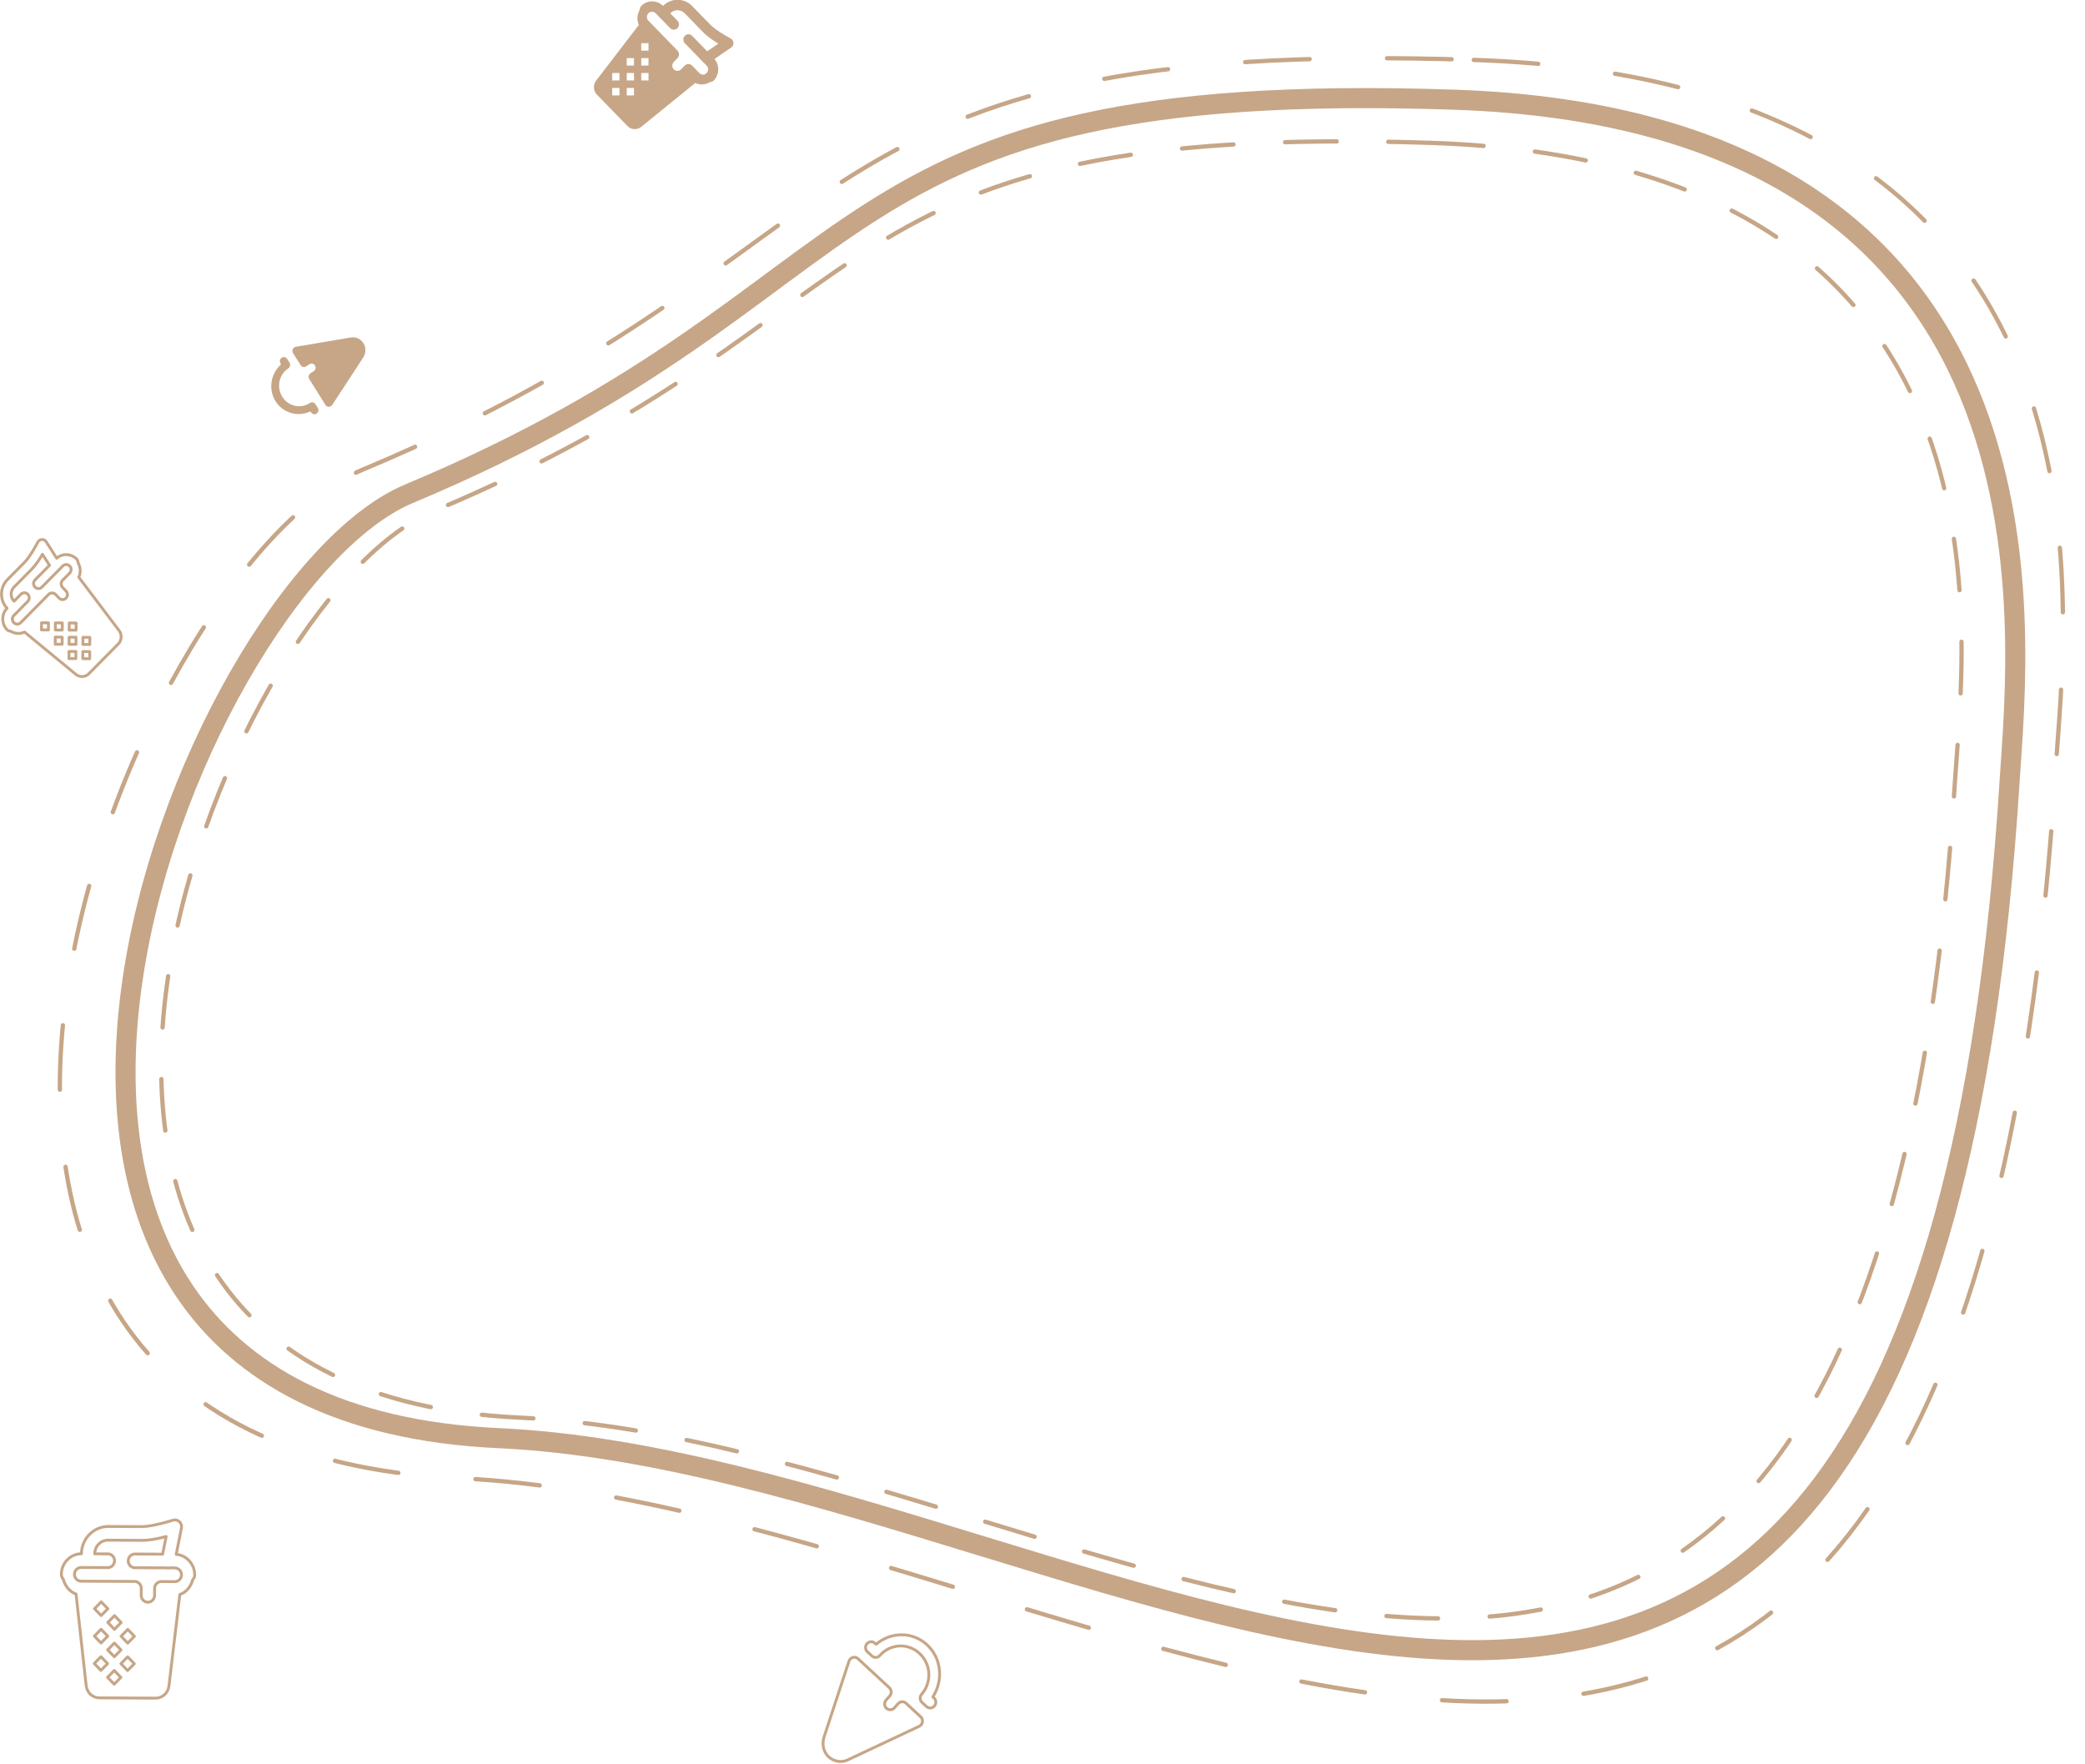 <?xml version="1.0" encoding="UTF-8" standalone="no"?><!DOCTYPE svg PUBLIC "-//W3C//DTD SVG 1.1//EN" "http://www.w3.org/Graphics/SVG/1.1/DTD/svg11.dtd"><svg width="100%" height="100%" viewBox="0 0 727 615" version="1.1" xmlns="http://www.w3.org/2000/svg" xmlns:xlink="http://www.w3.org/1999/xlink" xml:space="preserve" style="fill-rule:evenodd;clip-rule:evenodd;stroke-linecap:round;stroke-linejoin:round;stroke-miterlimit:1.5;"><g id="first.-pattern"><path d="M506.839,34.749c217.783,7.287 197.098,186.389 193.863,237.801c-30.957,492.081 -312.237,238.824 -526.751,228.886c-221.896,-10.281 -109.615,-296.517 -31.323,-329.295c170.735,-71.48 137.783,-144.968 364.211,-137.392Z" style="fill:none;stroke:#c6a687;stroke-width:7px;"/><path d="M513.888,20.891c232.541,7.78 206.282,193.208 202.828,248.104c-33.055,525.426 -327.802,257.002 -556.852,246.39c-236.933,-10.977 -117.043,-316.61 -33.446,-351.608c182.304,-76.324 145.698,-150.976 387.47,-142.886Z" style="fill:none;stroke:#c6a687;stroke-width:1.5px;stroke-dasharray:22.5,27,0,0;"/><path d="M499.332,49.83c209.003,6.993 185.402,173.651 182.298,222.99c-29.709,472.242 -294.622,230.988 -500.487,221.451c-212.95,-9.867 -105.196,-284.562 -30.061,-316.018c163.852,-68.598 130.951,-135.694 348.25,-128.423Z" style="fill:none;stroke:#c6a687;stroke-width:1.5px;stroke-dasharray:18,18,0,0;"/><path id="_1" d="M325.269,591.644l0.35,0.324c0.407,0.361 0.652,0.876 0.68,1.426c0.055,1.106 -0.784,2.063 -1.86,2.12c-0.556,0.029 -1.097,-0.184 -1.49,-0.589l-1.456,-1.35c-0.8,-0.741 -0.864,-2.029 -0.143,-2.85c1.743,-1.986 2.648,-4.605 2.514,-7.275c-0.277,-5.526 -4.93,-9.84 -10.306,-9.555c-2.598,0.137 -5.039,1.332 -6.782,3.318c-0.721,0.821 -1.973,0.888 -2.773,0.147l-1.456,-1.35l-0.067,-0.042c-0.407,-0.361 -0.652,-0.876 -0.68,-1.426c-0.055,-1.106 0.784,-2.063 1.86,-2.12c0.556,-0.029 1.097,0.184 1.49,0.589l0.31,0.287c5.158,-4.355 12.693,-4.532 17.794,0.197c5.101,4.73 5.699,12.425 2.015,18.149l0,0Zm-15.164,-3.19c0.799,0.741 0.863,2.028 0.142,2.85l-1.322,1.494c-0.328,0.393 -0.497,0.902 -0.471,1.419c0.055,1.106 0.986,1.969 2.062,1.912c0.503,-0.027 0.978,-0.252 1.324,-0.628l1.314,-1.497c0.721,-0.821 1.973,-0.888 2.772,-0.147l5.08,4.707c0.386,0.358 0.618,0.861 0.644,1.394c0.042,0.825 -0.412,1.596 -1.14,1.941l-24.884,11.702c-2.618,1.231 -5.743,0.413 -7.468,-1.956c-1.265,-1.724 -1.473,-4.043 -0.8,-6.091l8.663,-26.357c0.257,-0.781 0.957,-1.326 1.759,-1.368c0.519,-0.028 1.028,0.159 1.415,0.516l10.91,10.109Z" style="fill:none;stroke:#c6a687;stroke-width:1px;stroke-linecap:butt;stroke-miterlimit:1.414;"/><path id="_11" d="M97.997,127.038l-0.181,-0.289c-0.214,-0.326 -0.288,-0.727 -0.207,-1.111c0.163,-0.77 0.914,-1.265 1.663,-1.097c0.387,0.086 0.72,0.337 0.916,0.691l0.754,1.207c0.414,0.663 0.224,1.559 -0.42,1.985c-1.559,1.028 -2.657,2.653 -3.051,4.512c-0.816,3.848 1.594,7.706 5.338,8.544c1.809,0.405 3.703,0.055 5.261,-0.974c0.645,-0.425 1.517,-0.23 1.931,0.433l0.754,1.207l0.039,0.041c0.214,0.326 0.288,0.728 0.207,1.111c-0.163,0.77 -0.914,1.265 -1.663,1.097c-0.387,-0.086 -0.72,-0.337 -0.916,-0.691l-0.16,-0.256c-4.336,1.998 -9.543,0.671 -12.185,-3.558c-2.642,-4.229 -1.652,-9.629 1.92,-12.852l0,0Zm9.834,5.108c-0.414,-0.662 -0.224,-1.559 0.421,-1.984l1.18,-0.772c0.297,-0.207 0.505,-0.524 0.582,-0.884c0.163,-0.77 -0.319,-1.542 -1.068,-1.709c-0.351,-0.079 -0.718,-0.016 -1.024,0.176l-1.175,0.775c-0.644,0.426 -1.517,0.23 -1.931,-0.432l-2.631,-4.209c-0.2,-0.321 -0.268,-0.711 -0.189,-1.082c0.122,-0.575 0.574,-1.017 1.137,-1.113l19.219,-3.25c2.022,-0.342 4.019,0.82 4.772,2.779c0.556,1.427 0.276,3.06 -0.559,4.337l-10.748,16.434c-0.319,0.487 -0.898,0.727 -1.457,0.602c-0.361,-0.081 -0.677,-0.308 -0.877,-0.627l-5.652,-9.041Z" style="fill:#c6a687;fill-rule:nonzero;"/><path id="_12" d="M255.437,14.03c0.195,0.302 0.3,0.658 0.3,1.021c0,0.615 -0.299,1.19 -0.797,1.53l-5.809,3.98c1.821,2.171 1.713,5.454 -0.244,7.494c-0.334,0.35 -0.792,0.549 -1.269,0.551c-1.629,0.944 -3.569,1.153 -5.168,0.304l-18.896,15.332c-1.414,1.152 -3.465,1.032 -4.744,-0.276l-10.679,-10.977c-1.274,-1.314 -1.39,-3.426 -0.268,-4.879l14.905,-19.436c-0.824,-1.655 -0.622,-3.638 0.295,-5.312c0.003,-0.491 0.196,-0.961 0.537,-1.304c2.087,-2.124 5.501,-2.124 7.588,0c2.783,-2.838 7.336,-2.838 10.119,0l6.324,6.5c2.109,2.168 7.124,4.854 7.124,4.854c0.278,0.144 0.514,0.358 0.687,0.624l-0.005,-0.006l0,0Zm-10.344,-2.874l-6.325,-6.506c-0.666,-0.696 -1.579,-1.089 -2.53,-1.089c-0.951,0 -1.864,0.393 -2.53,1.089l2.565,2.637c0.295,0.338 0.46,0.776 0.46,1.231c0,1.008 -0.809,1.84 -1.79,1.84c-0.46,0 -0.903,-0.182 -1.235,-0.509l-3.596,-3.696c-0.159,-0.117 -0.299,-0.26 -0.413,-0.424l-1.052,-1.081c-0.338,-0.365 -0.806,-0.571 -1.296,-0.571c-0.982,0 -1.79,0.83 -1.79,1.839c0,0.504 0.202,0.985 0.556,1.332l10.118,10.401c0.694,0.713 0.694,1.888 0,2.601l-1.263,1.299c-0.355,0.347 -0.556,0.828 -0.556,1.332c0,1.009 0.808,1.839 1.79,1.839c0.489,0 0.958,-0.207 1.296,-0.571l1.264,-1.299c0.693,-0.713 1.836,-0.713 2.53,0l2.53,2.601c0.338,0.364 0.807,0.571 1.296,0.571c0.982,0 1.79,-0.83 1.79,-1.839c0,-0.504 -0.201,-0.985 -0.555,-1.333l-0.985,-1.012c-0.232,-0.149 -0.427,-0.349 -0.572,-0.587l-6.032,-6.2l-0.035,-0.036c-0.295,-0.338 -0.46,-0.776 -0.46,-1.232c0,-1.008 0.809,-1.839 1.79,-1.839c0.46,0 0.903,0.182 1.236,0.509l5.286,5.433l3.906,-2.675c-1.714,-1.021 -3.788,-2.4 -5.398,-4.055Zm-21.504,3.9l0,2.601l2.531,0l0,-2.601l-2.531,0Zm0,5.202l0,2.601l2.531,0l0,-2.601l-2.531,0Zm-5.06,0l0,2.601l2.53,0l0,-2.601l-2.53,0Zm5.06,5.201l0,2.601l2.531,0l0,-2.601l-2.531,0Zm-5.06,0l0,2.601l2.53,0l0,-2.601l-2.53,0Zm-5.061,0l0,2.601l2.53,0l0,-2.601l-2.53,0Zm5.061,5.202l0,2.601l2.53,0l0,-2.601l-2.53,0Zm-5.061,0l0,2.601l2.53,0l0,-2.601l-2.53,0Z" style="fill:#c6a687;fill-rule:nonzero;"/><path id="_13" d="M61.447,529.988c0.45,0.095 0.863,0.325 1.186,0.66c0.547,0.568 0.783,1.38 0.627,2.163l-1.822,9.139c3.614,0.292 6.438,3.425 6.446,7.149c0.003,0.638 -0.242,1.251 -0.681,1.703c-0.664,2.403 -2.269,4.421 -4.502,5.141l-3.799,31.929c-0.279,2.395 -2.28,4.214 -4.626,4.208l-19.633,-0.092c-2.347,-0.015 -4.333,-1.856 -4.592,-4.253l-3.539,-31.966c-2.233,-0.753 -3.813,-2.774 -4.456,-5.183c-0.435,-0.456 -0.675,-1.072 -0.666,-1.709c0.037,-3.925 3.189,-7.135 7.007,-7.137c0.043,-5.238 4.248,-9.521 9.344,-9.517l11.627,0.054c3.877,0.018 10.899,-2.218 10.899,-2.218c0.385,-0.129 0.793,-0.154 1.19,-0.071l-0.01,0l0,0Zm-12.11,7.076l-11.632,-0.06c-1.236,-0.016 -2.428,0.479 -3.307,1.374c-0.878,0.895 -1.37,2.116 -1.366,3.386l4.716,0.022c0.573,0.034 1.116,0.284 1.521,0.704c0.897,0.931 0.891,2.46 -0.015,3.382c-0.425,0.433 -0.996,0.681 -1.594,0.693l-6.61,-0.031c-0.252,0.042 -0.509,0.04 -0.76,-0.004l-1.934,-0.009c-0.636,-0.018 -1.252,0.231 -1.705,0.692c-0.906,0.924 -0.913,2.45 -0.015,3.382c0.448,0.465 1.063,0.72 1.699,0.708l18.603,0.086c1.275,0.006 2.321,1.091 2.315,2.402l-0.011,2.388c-0.017,0.654 0.225,1.288 0.673,1.753c0.899,0.932 2.384,0.939 3.291,0.015c0.452,-0.46 0.7,-1.092 0.688,-1.746l0.011,-2.388c0.006,-1.311 1.061,-2.386 2.336,-2.38l4.652,0.022c0.636,0.018 1.253,-0.232 1.705,-0.692c0.907,-0.924 0.914,-2.45 0.015,-3.382c-0.448,-0.465 -1.062,-0.72 -1.699,-0.708l-1.81,-0.008c-0.347,0.08 -0.705,0.079 -1.051,-0.005l-11.089,-0.052l-0.064,0c-0.574,-0.035 -1.117,-0.284 -1.522,-0.705c-0.897,-0.93 -0.89,-2.459 0.015,-3.382c0.425,-0.432 0.996,-0.681 1.594,-0.692l9.718,0.045l1.226,-6.144c-2.491,0.67 -5.634,1.347 -8.594,1.334Zm-16.385,23.826l2.316,2.401l2.336,-2.379l-2.315,-2.402l-2.337,2.38Zm4.631,4.803l2.315,2.402l2.337,-2.38l-2.316,-2.402l-2.336,2.38Zm-4.673,4.76l2.315,2.401l2.337,-2.379l-2.316,-2.402l-2.336,2.38Zm9.304,0.043l2.315,2.402l2.336,-2.38l-2.315,-2.402l-2.336,2.38Zm-4.673,4.76l2.315,2.402l2.336,-2.38l-2.315,-2.402l-2.336,2.38Zm-4.673,4.76l2.315,2.401l2.337,-2.38l-2.316,-2.401l-2.336,2.38Zm9.303,0.043l2.316,2.402l2.336,-2.38l-2.315,-2.402l-2.337,2.38Zm-4.673,4.76l2.316,2.402l2.336,-2.38l-2.315,-2.402l-2.337,2.38Z" style="fill:none;stroke:#c6a687;stroke-width:1px;stroke-linecap:butt;stroke-miterlimit:1.414;"/><path id="_14" d="M13.75,188.397c0.282,-0.189 0.612,-0.289 0.949,-0.286c0.57,0.004 1.101,0.302 1.413,0.792l3.649,5.722c2.026,-1.768 5.071,-1.639 6.948,0.295c0.322,0.33 0.503,0.779 0.502,1.247c0.863,1.603 1.043,3.506 0.243,5.067l14.08,18.629c1.059,1.394 0.932,3.404 -0.291,4.647l-10.26,10.383c-1.229,1.239 -3.188,1.336 -4.528,0.227l-17.915,-14.751c-1.541,0.795 -3.379,0.583 -4.925,-0.328c-0.455,-0.006 -0.89,-0.199 -1.206,-0.536c-1.954,-2.061 -1.929,-5.406 0.056,-7.435c-2.611,-2.748 -2.577,-7.21 0.076,-9.916l6.076,-6.149c2.026,-2.05 4.555,-6.944 4.555,-6.944c0.135,-0.271 0.335,-0.501 0.583,-0.669l-0.005,0.005l0,0Zm-2.742,10.115l-6.082,6.149c-0.651,0.648 -1.022,1.539 -1.029,2.471c-0.007,0.932 0.351,1.829 0.992,2.488l2.464,-2.494c0.316,-0.287 0.724,-0.445 1.146,-0.442c0.935,0.008 1.7,0.806 1.693,1.768c-0.004,0.45 -0.176,0.883 -0.481,1.207l-3.455,3.495c-0.11,0.156 -0.244,0.292 -0.397,0.402l-1.01,1.023c-0.341,0.328 -0.536,0.786 -0.54,1.265c-0.007,0.963 0.757,1.76 1.693,1.768c0.467,0.004 0.915,-0.19 1.24,-0.534l9.722,-9.838c0.666,-0.675 1.756,-0.666 2.412,0.019l1.195,1.248c0.32,0.35 0.765,0.55 1.232,0.554c0.936,0.008 1.712,-0.778 1.719,-1.74c0.004,-0.48 -0.185,-0.94 -0.52,-1.274l-1.195,-1.248c-0.656,-0.685 -0.648,-1.805 0.019,-2.48l2.431,-2.46c0.34,-0.328 0.535,-0.786 0.539,-1.265c0.007,-0.963 -0.757,-1.76 -1.693,-1.768c-0.467,-0.004 -0.915,0.19 -1.24,0.534l-0.946,0.958c-0.14,0.226 -0.327,0.415 -0.549,0.556l-5.795,5.864l-0.034,0.034c-0.315,0.287 -0.723,0.445 -1.145,0.442c-0.935,-0.008 -1.701,-0.806 -1.693,-1.767c0.003,-0.451 0.175,-0.884 0.481,-1.207l5.078,-5.14l-2.452,-3.848c-0.959,1.673 -2.254,3.695 -3.8,5.26Zm3.457,21.1l2.412,0.02l0.019,-2.48l-2.412,-0.019l-0.019,2.479Zm4.824,0.039l2.413,0.019l0.019,-2.479l-2.413,-0.019l-0.019,2.479Zm-0.037,4.959l2.412,0.019l0.019,-2.479l-2.412,-0.02l-0.019,2.48Zm4.862,-4.92l2.412,0.019l0.019,-2.48l-2.412,-0.019l-0.019,2.48Zm-0.038,4.958l2.413,0.02l0.018,-2.48l-2.412,-0.019l-0.019,2.479Zm-0.037,4.959l2.412,0.02l0.019,-2.48l-2.412,-0.019l-0.019,2.479Zm4.862,-4.92l2.412,0.019l0.019,-2.479l-2.412,-0.019l-0.019,2.479Zm-0.038,4.959l2.412,0.019l0.019,-2.479l-2.412,-0.019l-0.019,2.479Z" style="fill:none;stroke:#c6a687;stroke-width:1px;stroke-linecap:butt;stroke-miterlimit:1.414;"/></g></svg>